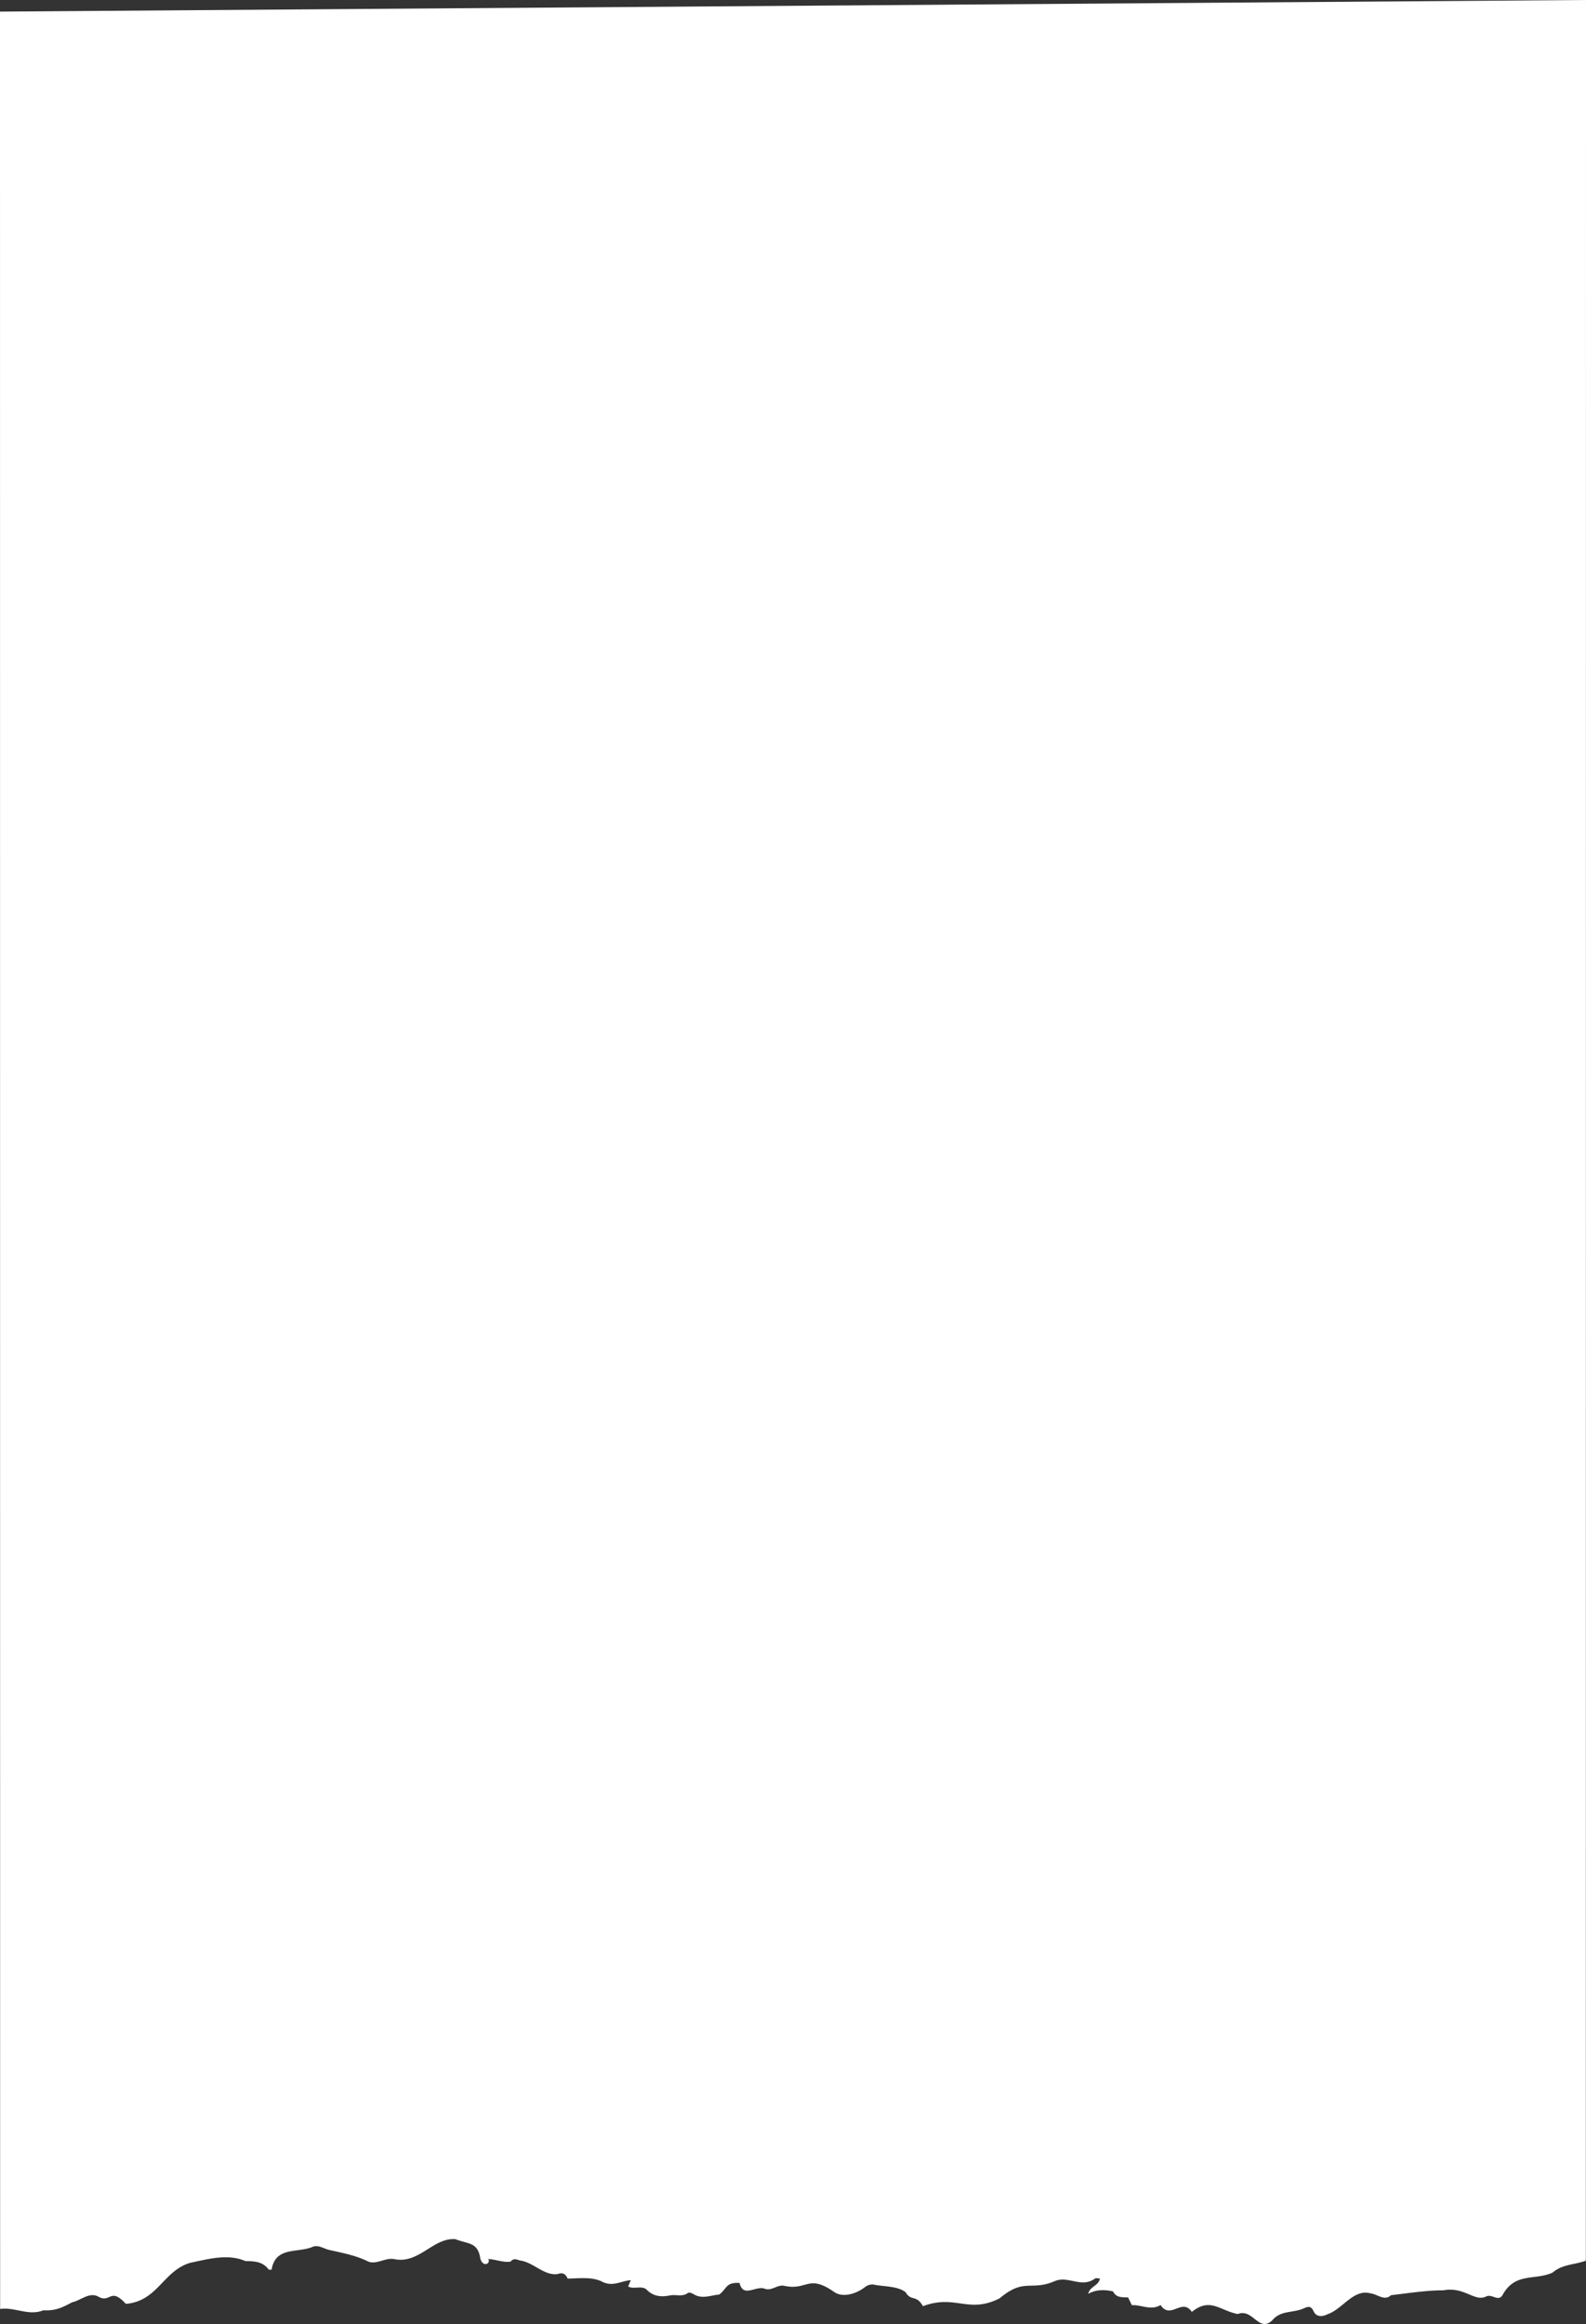 <svg xmlns="http://www.w3.org/2000/svg" width="737.07" height="1079.95" viewBox="0 0 737.07 1079.95"><rect x="0" y="0" width="737.07" height="1079.95" fill="#333333" stroke="none"/><title>Mask182_116137676</title><g id="Layer_2" data-name="Layer 2"><g id="Mask182_116137676"><path id="Mask182_116137676-2" data-name="Mask182_116137676" d="M737,1050.52c-5.33,2-10.87,1.58-15.48,5.56-8.17,3.71-17.16-.16-23,10-2,4-5-.3-7.85,1.08-5.43,2.67-10-4.68-19.87-2.86-8.08,0-16.48,1.37-24.34,2.27-3.06,2.9-6.29-.51-9.56-.85-7.84-2.22-13,7.35-19.93,9.69-2.6,1.34-5.31,1.21-6.45-1.29-1.27-2.74-2.59-2.31-4.58-1.45-5,2.27-10.71.8-14.64,5.55-6.3,6-9-5.71-16.09-2.89-8.46-1.71-12.83-7.85-21.3-1-4.64-6.77-9.87,3.84-14.57-3.2-4.48,2.76-8.91-.21-13.32.09-.67-1.4-1.25-2.57-1.74-3.58-2.73-.21-5.42.3-7-2.82-3.6-.85-7.82-1-11.54,1.11.83-3.63,4.74-3.53,5.45-7.12-1,0-1.73-.32-2.27,0-6.23,4.64-12.44-1.42-18.66,1.19-11.23,4.84-14.2-1.66-25.66,8-14.54,7.41-20.53-2-35.68,3.68-3.1-5.58-5.46-2.05-8.05-6.51-4-3-10.26-2.52-15.13-3.58a5.61,5.61,0,0,0-4,1.41c-3.85,2.87-9.74,4.78-13.81,2.26-12.33-8.74-12.64-.8-23.24-3-3.52-.89-6.13,2.77-9.68,1.16-4.29-1-9.66,4.33-11.33-2.55-6.38-.3-5.64,2.41-9.4,5.39-4,.35-7.93,2.26-11.88-.13-.79-.49-2.11-1-2.65-.64-2.62,2-5.54.65-8.28,1.17-3.85.76-7.75.71-11-2.72-2.3-2-6.21.06-8.53-1.45.4-1,.8-1.92,1.22-2.91-4.49.31-8.47,3.39-13.65.55-4.7-2.16-10.21-1.36-15.72-1.28-.84-2.06-2.15-3-4.67-2.1-6.18.85-11.15-5.36-17.19-6.26-1.82-.41-3.13-1.37-4.67.49-3.25.46-6.26-.87-10.35-1.26,1.26,2.17-2.38,4.1-3.67-.09-1.16-7.81-5.57-6.72-11.58-9.09-10.31-.84-16.89,11.63-28.41,9.27-4.44-.87-8.73,3.13-12.85.77-5.43-2.56-11.4-3.69-17.21-5-2.78-.54-5.41-2.83-8.4-1.26-7,2.59-16.82-.22-18.56,10.38-.5,0-1.24.13-1.47-.18-2.91-3.8-6.85-3.7-10.74-3.81-8.08-3.53-17.3-.92-25.61.81-12.62,3.72-15.08,17.84-29.92,19.08-7.19-7.81-7-.53-12.36-3.12-4.39-2.76-8.31,1.44-12.65,2.41-5,2.66-7.75,3.94-13.42,3.7-6.57,2.77-13.25-1.62-20-.63L0,5.39,737.07,0Z" fill="#fff" fill-rule="evenodd"/></g></g></svg>
